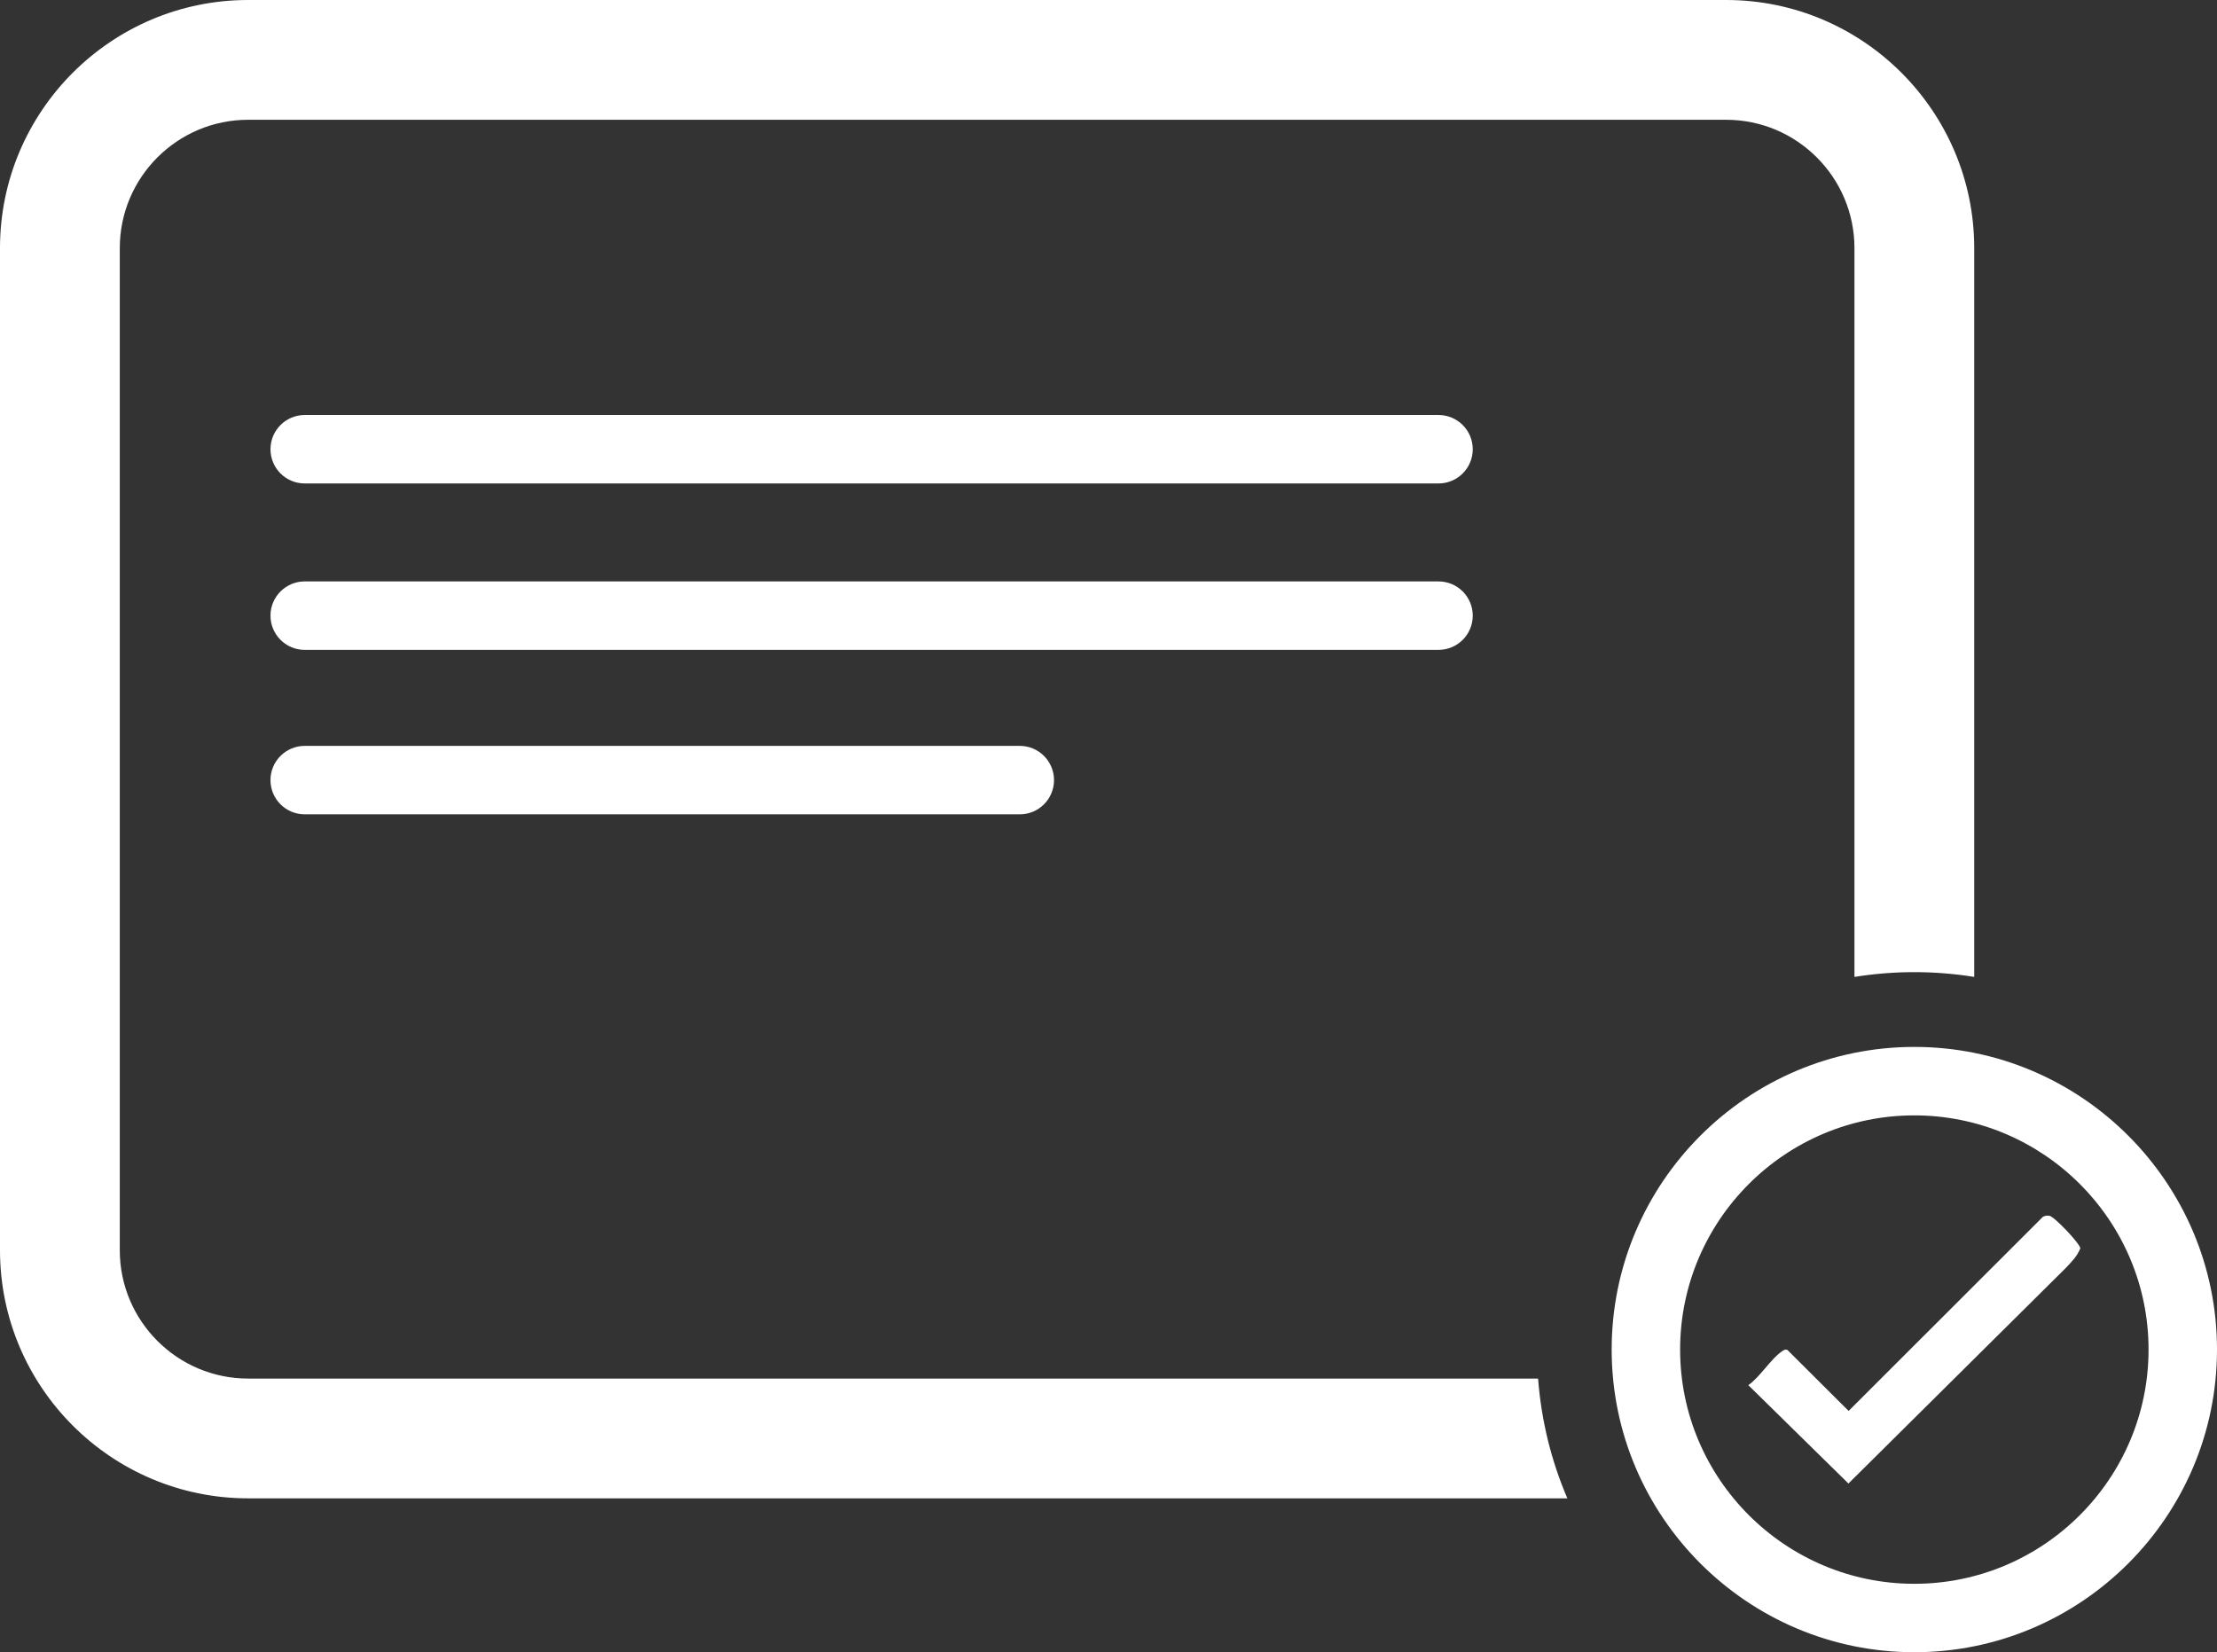 <?xml version="1.0" encoding="UTF-8"?>
<svg id="Ebene_1" xmlns="http://www.w3.org/2000/svg" version="1.1" viewBox="0 0 129.556 96.558">
  <rect x="0" y="0" width="129.556" height="96.558" fill="#333333" stroke="none"/>
  <!-- Generator: Adobe Illustrator 29.6.1, SVG Export Plug-In . SVG Version: 2.1.1 Build 9)  -->
  <path d="M84.064,28.254H17.806c-1.104,0-2-.896-2-2s.896-2,2-2h66.258c1.104,0,2,.896,2,2s-.896,2-2,2Z" fill="#fff"/>
  <path d="M84.064,37.979H17.806c-1.104,0-2-.896-2-2s.896-2,2-2h66.258c1.104,0,2,.896,2,2s-.896,2-2,2Z" fill="#fff"/>
  <path d="M59.594,47.591H17.806c-1.104,0-2-.896-2-2s.896-2,2-2h41.788c1.104,0,2,.896,2,2s-.896,2-2,2Z" fill="#fff"/>
  <path d="M89.882,80.565H14.5c-4.136,0-7.5-3.364-7.5-7.5V14.5c0-4.136,3.364-7.5,7.5-7.5h86.369c4.136,0,7.5,3.364,7.5,7.5v42.592c1.14-.182,2.308-.279,3.5-.279s2.36.097,3.5.279V14.5c0-7.995-6.505-14.5-14.5-14.5H14.5C6.505,0,0,6.505,0,14.5v58.565c0,7.995,6.505,14.5,14.5,14.5h77.093c-.934-2.175-1.523-4.531-1.711-7Z" fill="#fff"/>
  <path d="M108.018,86.699l-5.851-5.749c.661-.45,1.345-1.562,1.948-1.962.111-.074.178-.146.331-.101l3.583,3.569,11.353-11.343c.119-.068.249-.081.383-.061.274.04,1.759,1.59,1.805,1.9-.184.471-.527.806-.866,1.165" fill="#fff"/>
  <path d="M111.869,96.558c-9.752,0-17.687-7.935-17.687-17.688s7.935-17.687,17.687-17.687,17.687,7.935,17.687,17.687-7.935,17.688-17.687,17.688ZM111.869,65.184c-7.547,0-13.687,6.14-13.687,13.687s6.14,13.688,13.687,13.688,13.687-6.141,13.687-13.688-6.14-13.687-13.687-13.687Z" fill="#fff"/>
</svg>